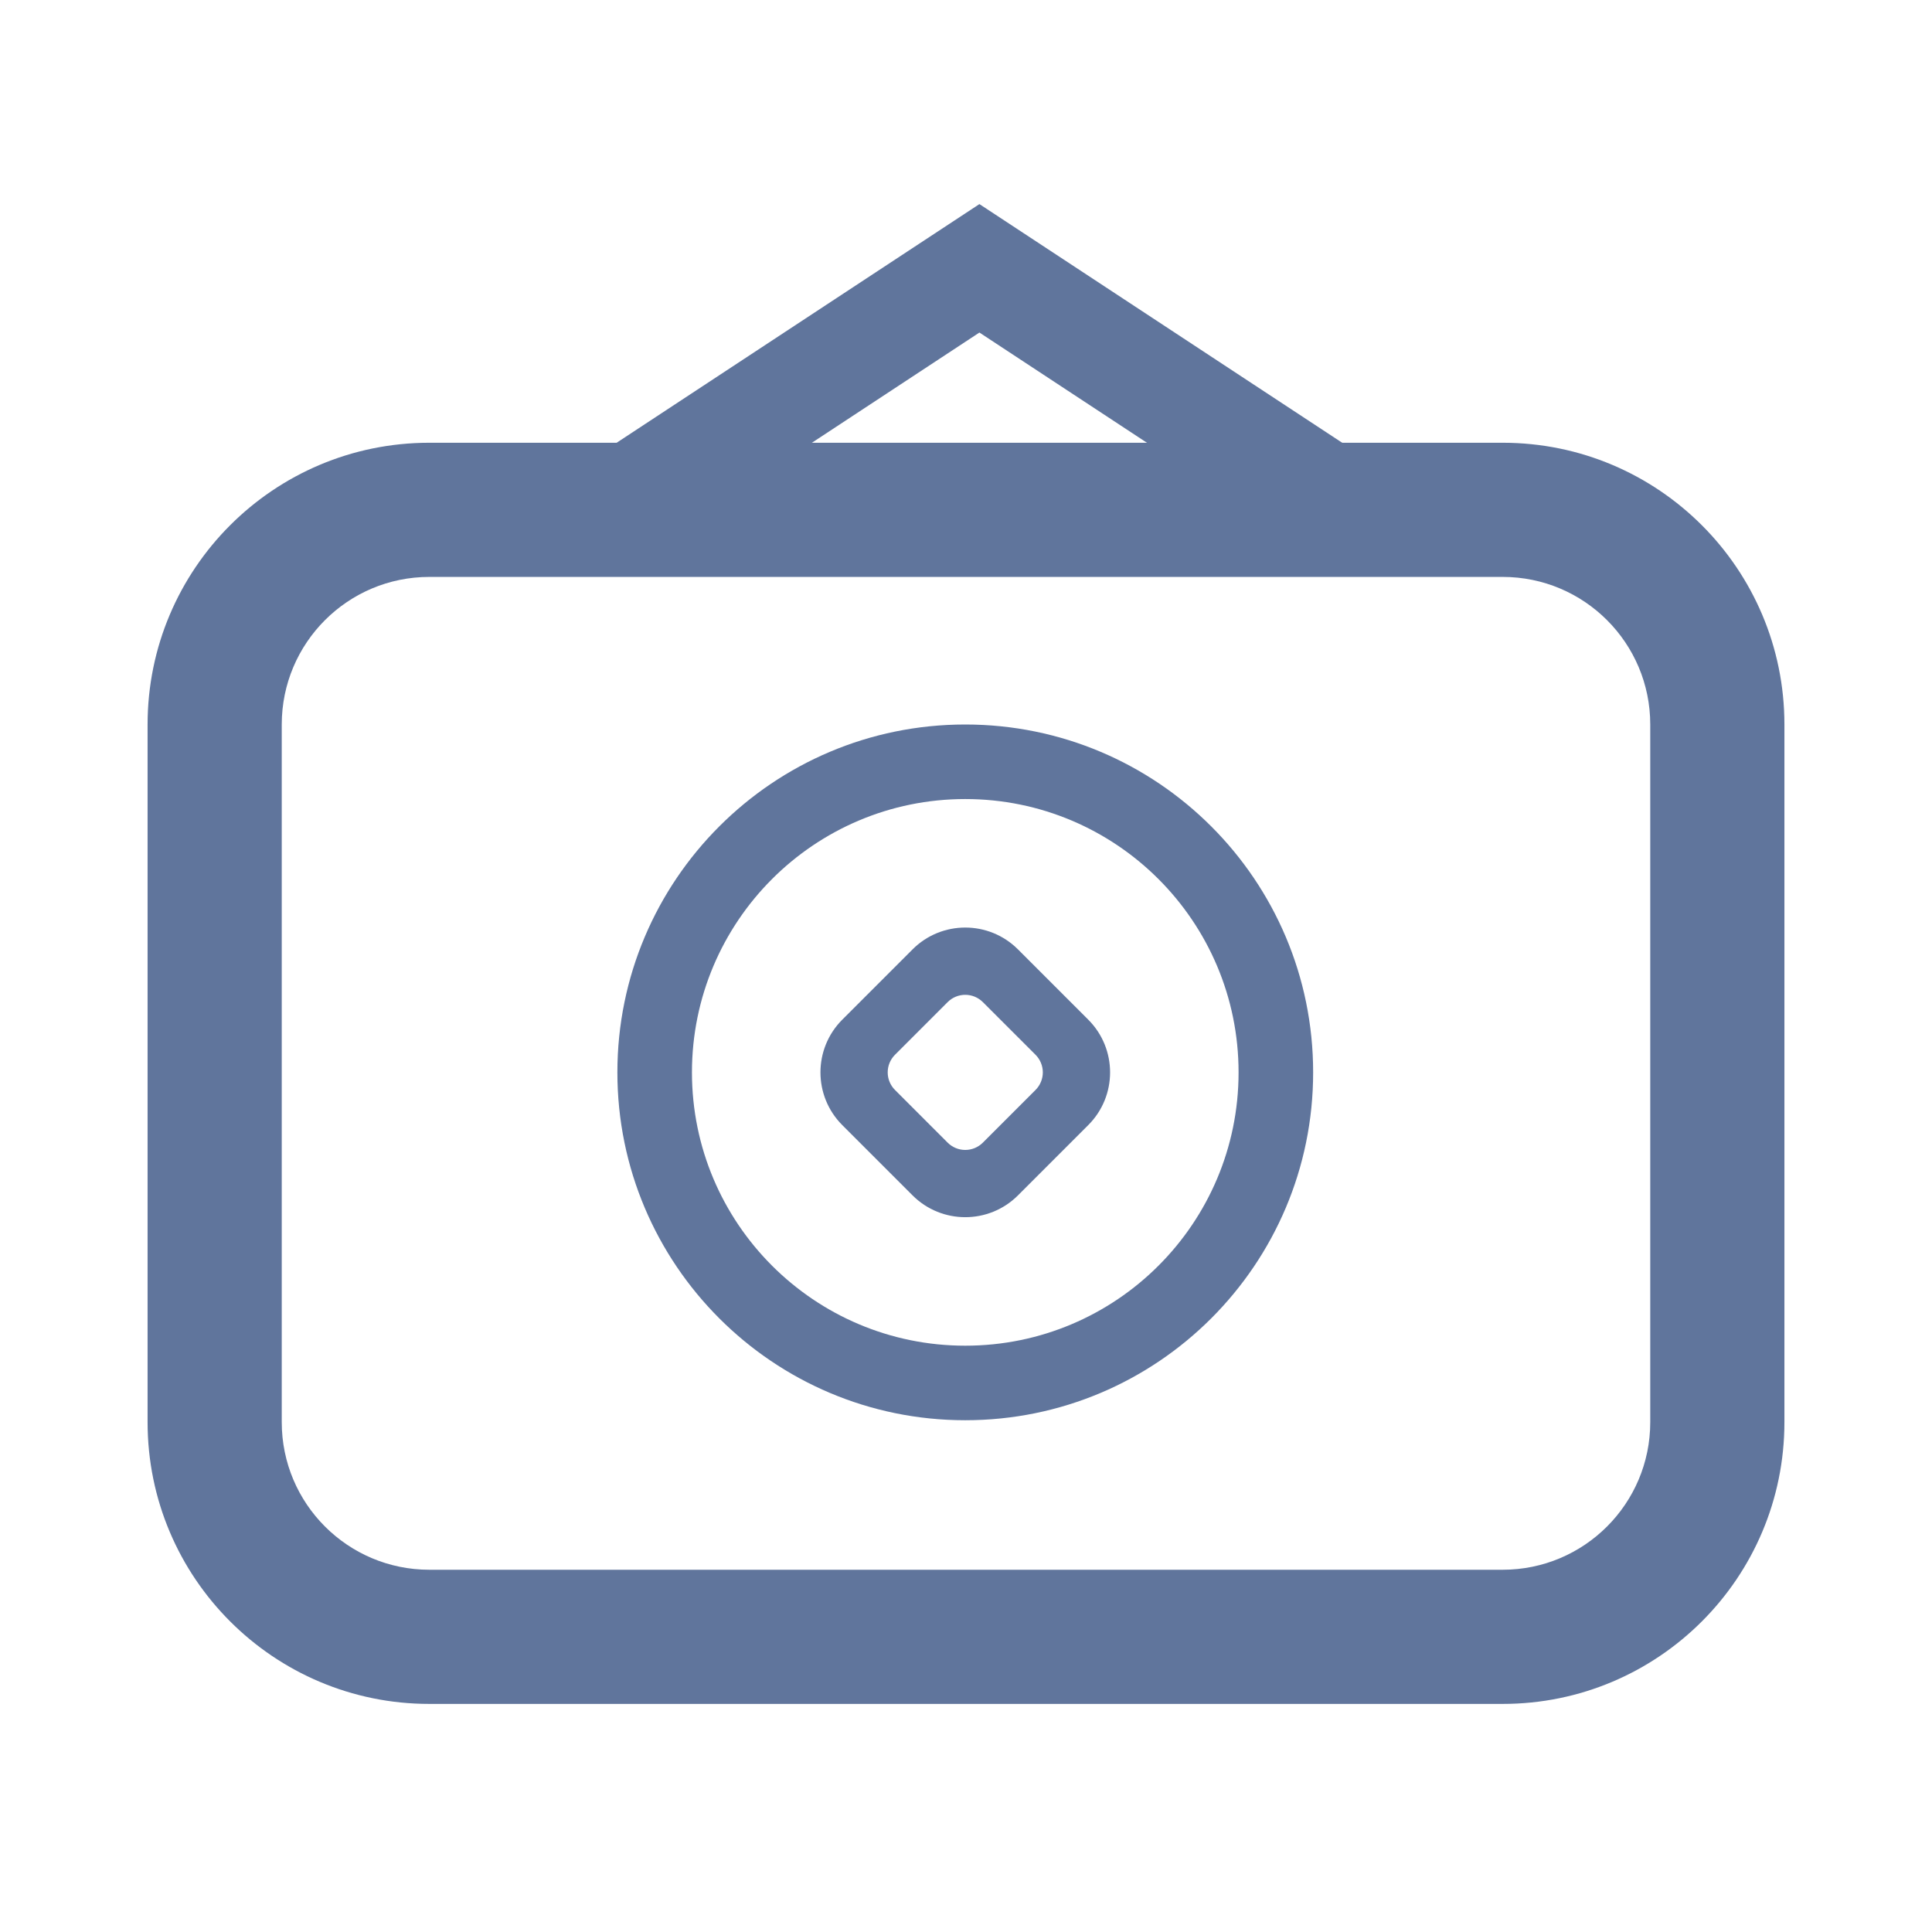 <?xml version="1.0" encoding="UTF-8"?>
<svg width="72px" height="72px" viewBox="0 0 72 72" version="1.1" xmlns="http://www.w3.org/2000/svg" xmlns:xlink="http://www.w3.org/1999/xlink">
    <title>财务处理</title>
    <g id="财务处理" stroke="none" stroke-width="1" fill="none" fill-rule="evenodd">
        <path d="M56,16.5 L16,16.5 C10.201,16.5 5.5,21.201 5.5,27 L5.5,53 C5.5,58.799 10.201,63.5 16,63.5 L56,63.5 C61.799,63.5 66.5,58.799 66.5,53 L66.5,27 C66.5,21.201 61.799,16.5 56,16.5 Z M16,21.5 L56,21.5 C59.038,21.5 61.5,23.962 61.5,27 L61.5,53 C61.5,56.038 59.038,58.5 56,58.5 L16,58.5 C12.962,58.5 10.5,56.038 10.5,53 L10.5,27 C10.5,23.962 12.962,21.5 16,21.5 Z" id="Rectangle-5" fill="#60759C" fill-rule="nonzero"></path>
        <polygon id="路径-2" fill="#60759C" fill-rule="nonzero" points="20.901 17.868 36.5 7.606 52.099 17.868 49.901 21.21 36.5 12.393 23.099 21.21"></polygon>
        <path d="M35.972,52.928 C28.813,52.928 23.008,47.124 23.008,39.964 C23.008,32.804 28.813,27 35.972,27 C43.132,27 48.937,32.804 48.937,39.964 C48.937,47.124 43.132,52.928 35.972,52.928 Z M35.972,29.778 C30.347,29.778 25.787,34.339 25.787,39.964 C25.787,45.59 30.347,50.15 35.972,50.15 C41.598,50.15 46.158,45.59 46.158,39.964 C46.158,34.339 41.598,29.778 35.972,29.778 Z M37.937,44.548 C36.852,45.632 35.093,45.632 34.008,44.548 L31.389,41.929 C30.305,40.844 30.305,39.085 31.389,38 L34.008,35.381 C35.093,34.296 36.852,34.296 37.937,35.381 L40.556,38 C41.641,39.085 41.641,40.844 40.556,41.929 L37.937,44.548 Z M38.592,39.309 L36.627,37.345 C36.453,37.171 36.218,37.074 35.972,37.074 C35.727,37.074 35.491,37.171 35.317,37.345 L33.353,39.309 C33.179,39.483 33.082,39.719 33.082,39.964 C33.082,40.21 33.179,40.445 33.353,40.619 L35.317,42.584 C35.491,42.757 35.727,42.855 35.972,42.855 C36.218,42.855 36.453,42.757 36.627,42.584 L38.592,40.619 C38.765,40.445 38.863,40.21 38.863,39.964 C38.863,39.719 38.765,39.483 38.592,39.309 L38.592,39.309 Z" id="形状" fill="#60759C" fill-rule="nonzero"></path>
    </g>
</svg>